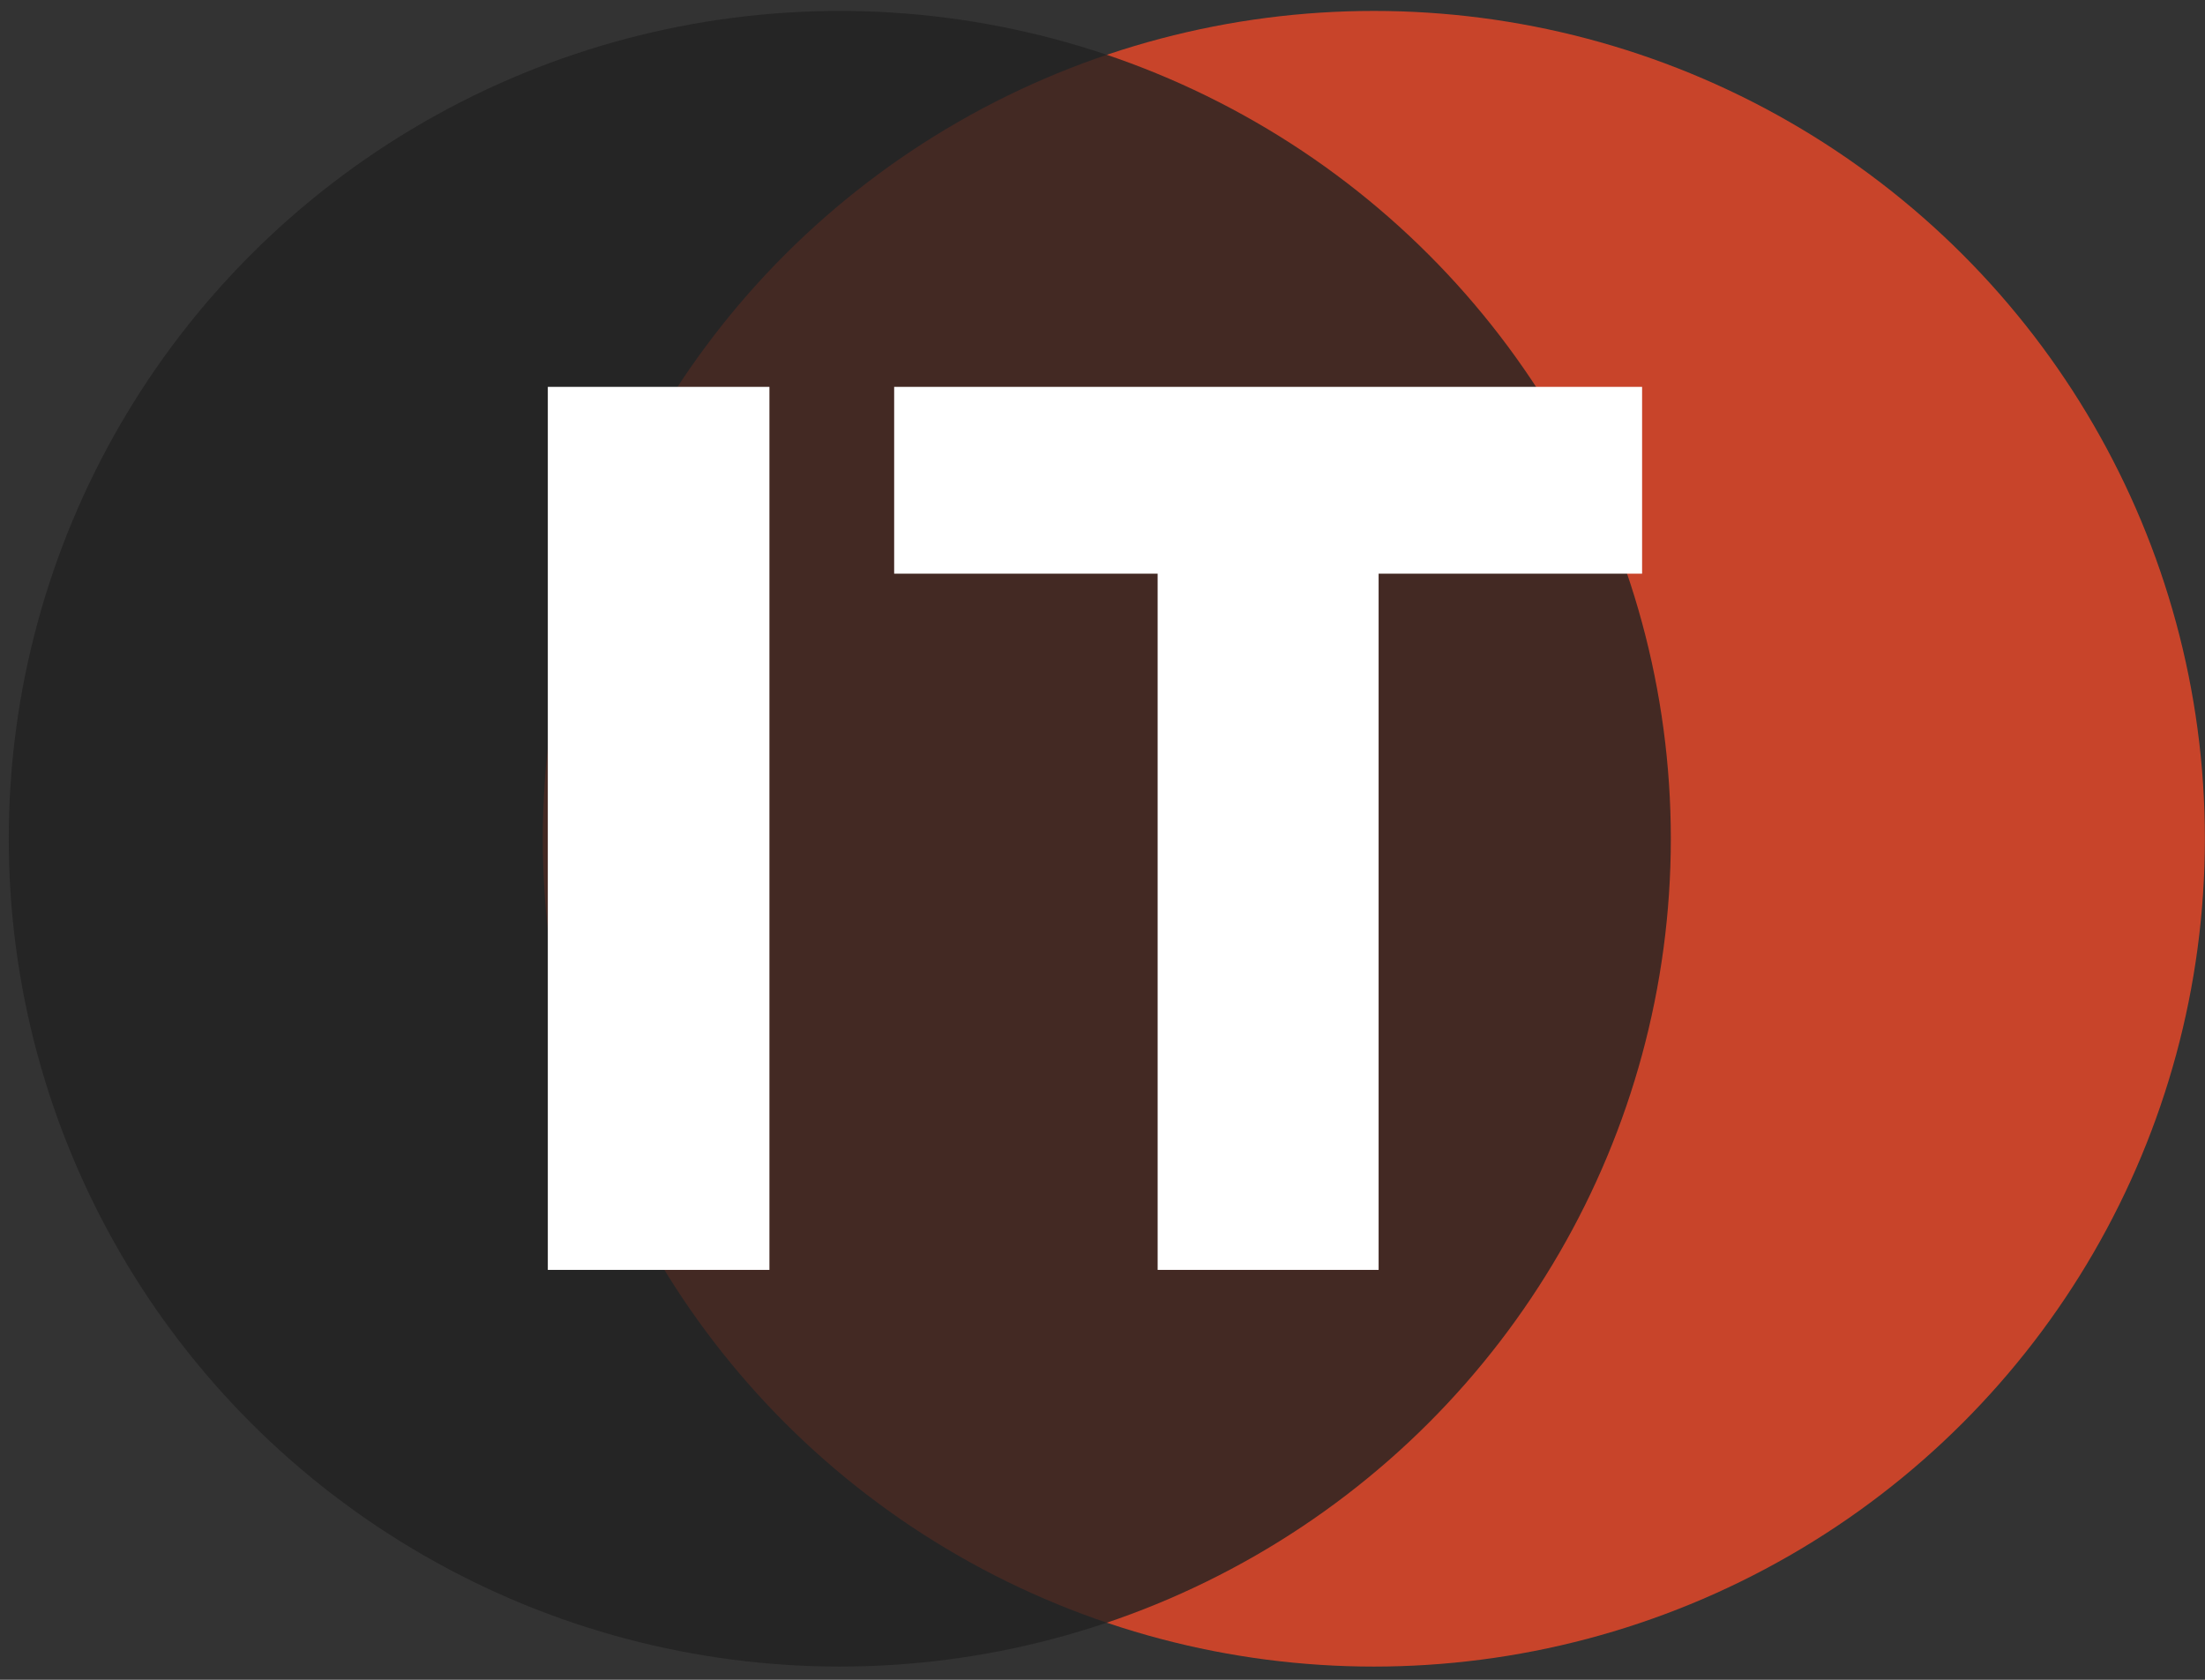 <svg width="126" height="96" viewBox="0 0 126 96" fill="none" xmlns="http://www.w3.org/2000/svg">
<rect x="0" y="0" width="126" height="96" fill="#333333" stroke="none"/>
<ellipse cx="78.505" cy="47.935" rx="47.488" ry="47.31" fill="#ED4928" fill-opacity="0.8"/>
<ellipse cx="47.988" cy="47.935" rx="47.488" ry="47.31" fill="#222222" fill-opacity="0.8"/>
<rect x="31.304" y="22.109" width="12.663" height="50.465" fill="white"/>
<path fill-rule="evenodd" clip-rule="evenodd" d="M51.095 22.109V32.785H66.151V72.574H78.778V32.785H93.834V22.109H51.095Z" fill="white"/>
</svg>
